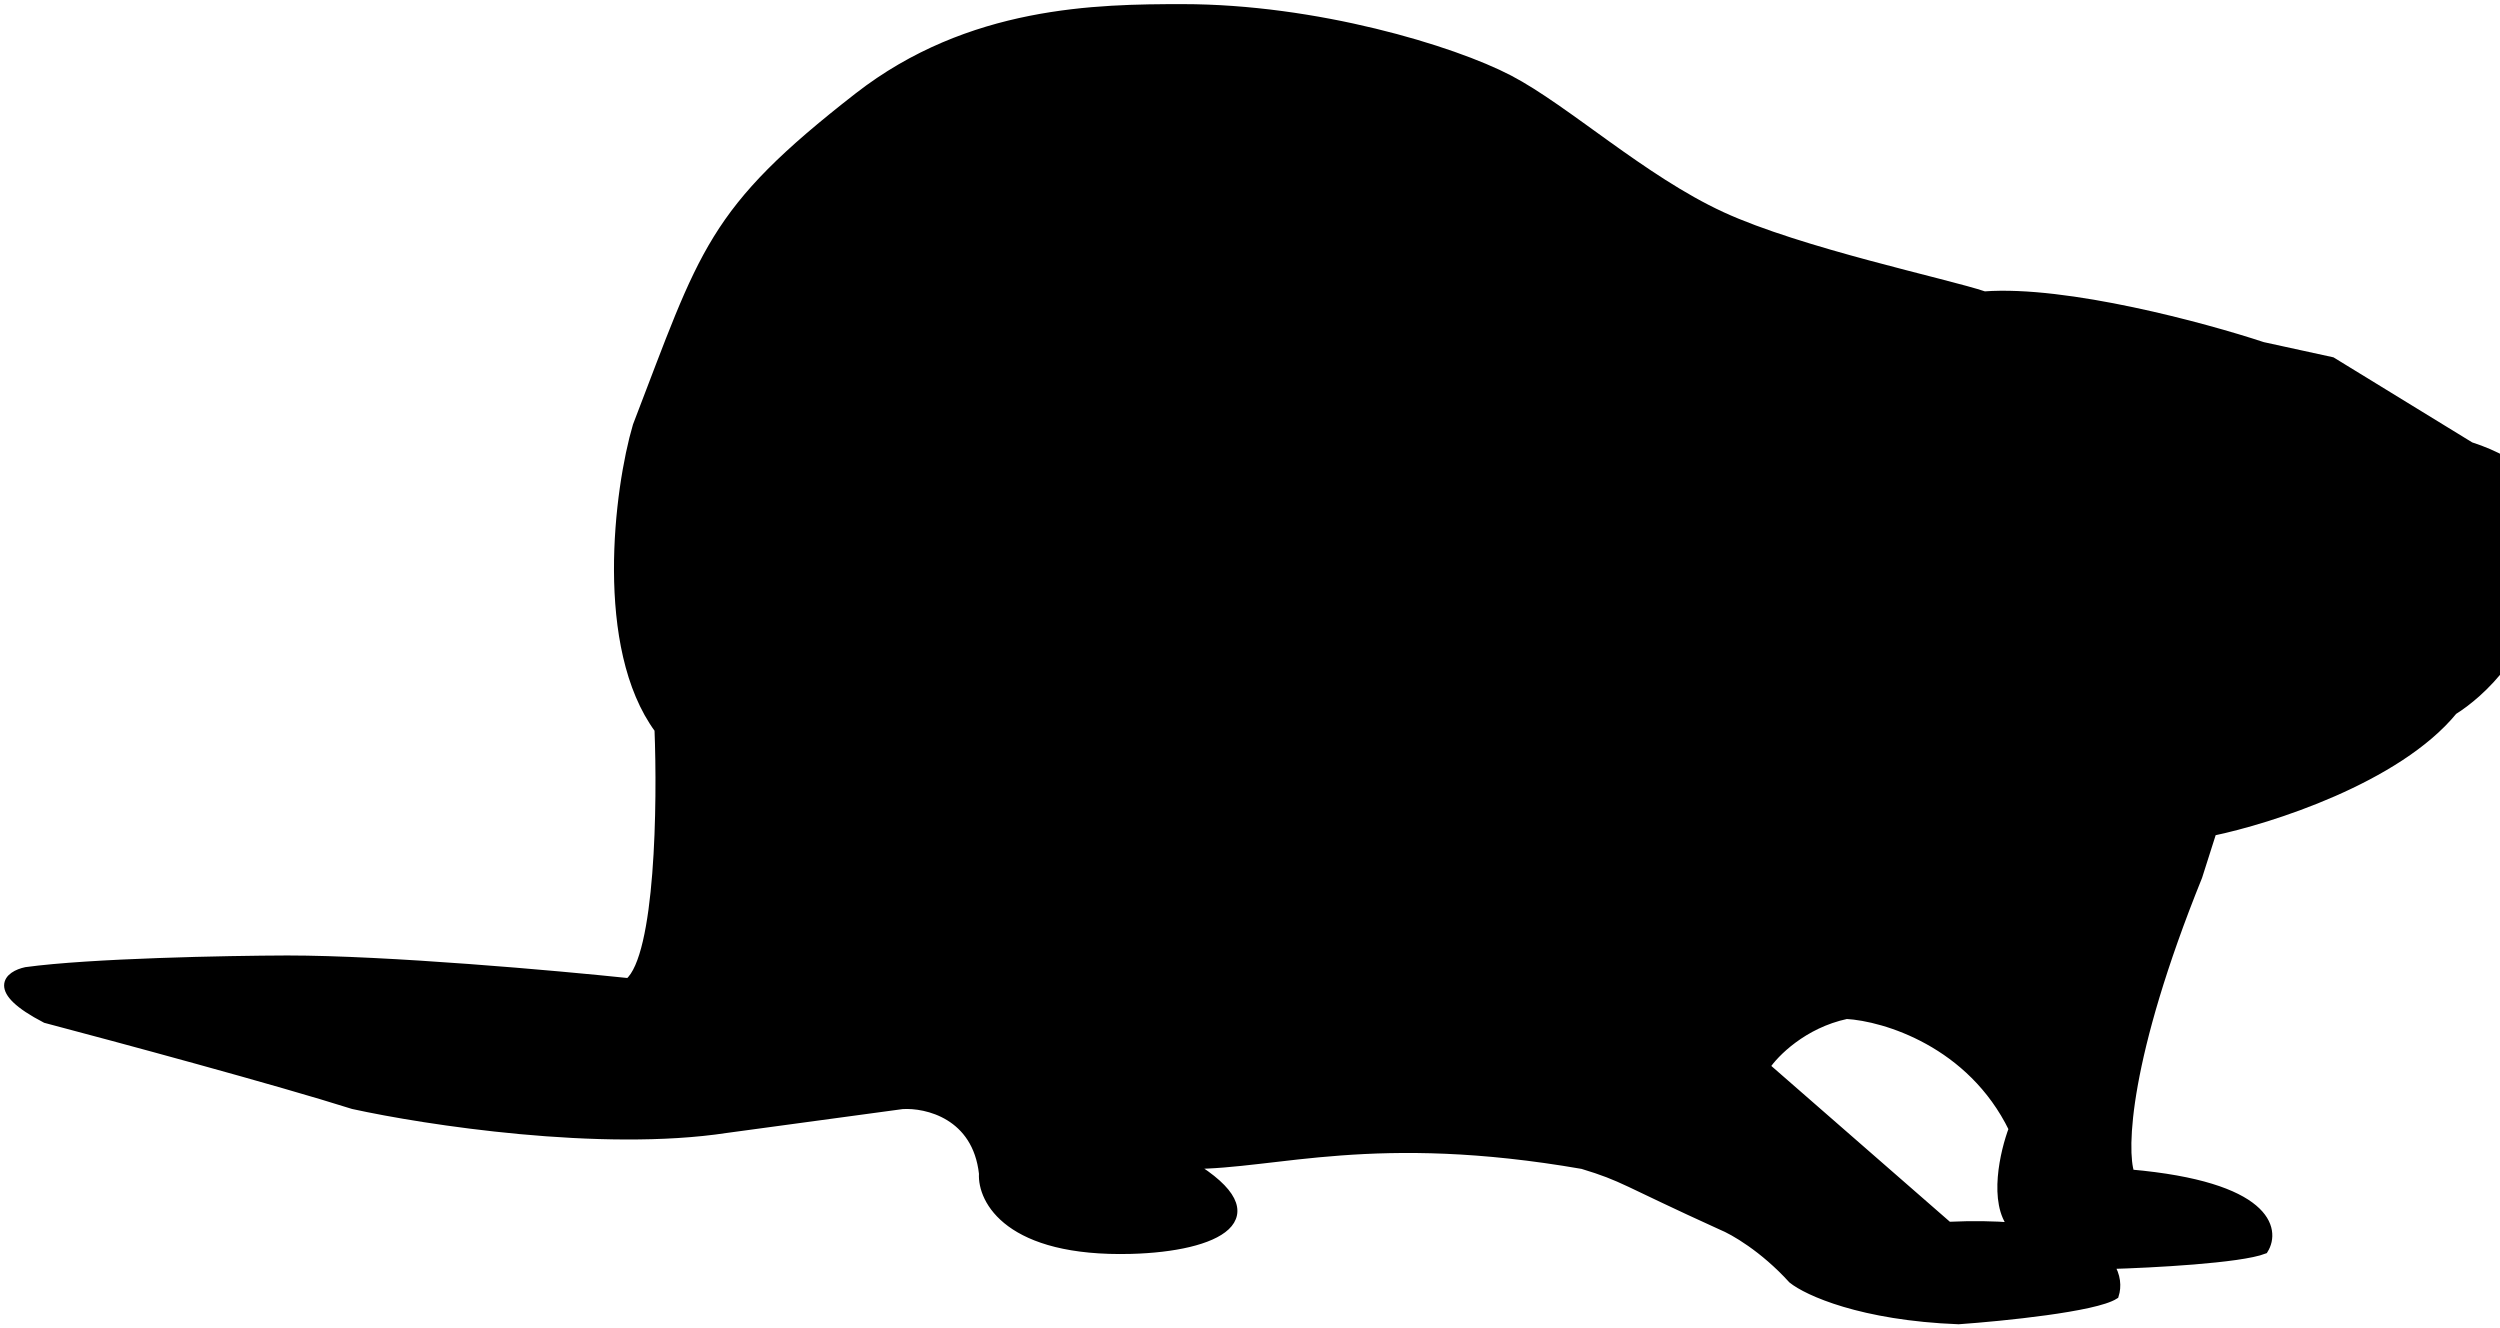 <svg width="303" height="161" viewBox="0 0 303 161" fill="none" xmlns="http://www.w3.org/2000/svg">
<path fill-rule="evenodd" clip-rule="evenodd" d="M76.204 119.052C67.456 118.136 46.931 116.303 34.821 116.303C27.526 116.327 10.978 116.642 3.145 117.713C1.088 118.159 -1.314 119.94 5.531 123.492C14.17 125.771 33.718 131.048 42.801 133.923C51.577 135.849 72.913 139.124 88.052 136.813L109.361 133.923C112.295 133.735 118.361 135.135 119.151 142.239C118.959 145.482 122.278 151.867 137.087 151.472C147.453 151.196 154.94 147.596 144.327 141.182C154.693 141.182 166.623 136.813 191.799 141.182C196.9 142.733 196.571 143.085 208.665 148.582C210.064 149.146 213.733 151.232 217.222 155.067C219.032 156.523 225.597 159.549 237.379 160C242.699 159.624 253.932 158.492 256.302 156.969C256.623 155.945 256.559 154.611 255.69 153.305C260.721 153.164 271.506 152.6 274.402 151.472C275.938 149.005 274.846 143.705 258.194 142.239C257.234 139.397 257.536 128.214 266.421 106.225L268.149 100.798C275.06 99.365 290.577 94.427 297.356 86.139C300.62 84.118 307.015 78.273 306.489 71.056C309.478 67.133 312.248 58.243 299.413 54.071L282.629 43.78L274.237 41.949C267.134 39.599 250.444 35.084 240.505 35.817C235.925 34.267 218.209 30.559 208.665 26.161C199.121 21.763 189.797 13.193 182.913 9.598C176.03 6.004 159.465 1 143.34 1C132.973 1 117.523 1.202 104.013 11.713C86.077 25.668 85.353 30.404 77.192 51.604C74.915 59.31 72.519 78.471 79.824 88.394C80.181 97.298 79.956 115.895 76.204 119.052ZM236.145 148.582L214.013 129.271C215.082 127.65 218.538 124.127 223.803 122.999C228.411 123.265 238.892 126.4 243.96 136.813C242.918 139.554 241.459 145.764 243.96 148.677C241.739 148.491 239.151 148.445 236.145 148.582Z" fill="black"/>
<path d="M243.961 148.677C241.739 148.491 239.151 148.445 236.144 148.582L214.013 129.271C215.082 127.65 218.538 124.127 223.803 122.999C228.411 123.265 238.892 126.4 243.961 136.813C242.918 139.554 241.459 145.764 243.961 148.677ZM243.961 148.677C250.959 149.264 254.322 151.249 255.69 153.305M255.69 153.305C256.559 154.61 256.623 155.945 256.302 156.969C253.932 158.492 242.699 159.624 237.379 160C225.597 159.549 219.032 156.523 217.222 155.067C213.733 151.232 210.064 149.146 208.665 148.582C196.571 143.085 196.9 142.733 191.799 141.182C166.623 136.813 154.694 141.182 144.327 141.182C154.94 147.596 147.453 151.196 137.087 151.472C122.278 151.867 118.959 145.482 119.151 142.239C118.361 135.135 112.295 133.735 109.361 133.923L88.052 136.813C72.913 139.124 51.577 135.849 42.801 133.923C33.718 131.048 14.17 125.771 5.531 123.492C-1.314 119.94 1.088 118.159 3.145 117.713C10.978 116.642 27.526 116.327 34.821 116.303C46.931 116.303 67.456 118.136 76.204 119.052C79.956 115.895 80.181 97.298 79.824 88.394C72.519 78.471 74.915 59.31 77.192 51.604C85.353 30.404 86.077 25.668 104.013 11.713C117.523 1.202 132.973 1 143.34 1C159.465 1 176.03 6.004 182.913 9.598C189.797 13.193 199.121 21.763 208.665 26.161C218.209 30.559 235.925 34.267 240.505 35.817C250.444 35.084 267.134 39.599 274.237 41.949L282.629 43.78L299.413 54.071C312.248 58.243 309.478 67.133 306.489 71.056C307.015 78.273 300.62 84.118 297.356 86.139C290.577 94.427 275.06 99.365 268.149 100.798L266.421 106.225C257.536 128.214 257.234 139.397 258.194 142.239C274.846 143.705 275.938 149.005 274.402 151.472C271.506 152.6 260.721 153.164 255.69 153.305Z" stroke="black"/>
</svg>

